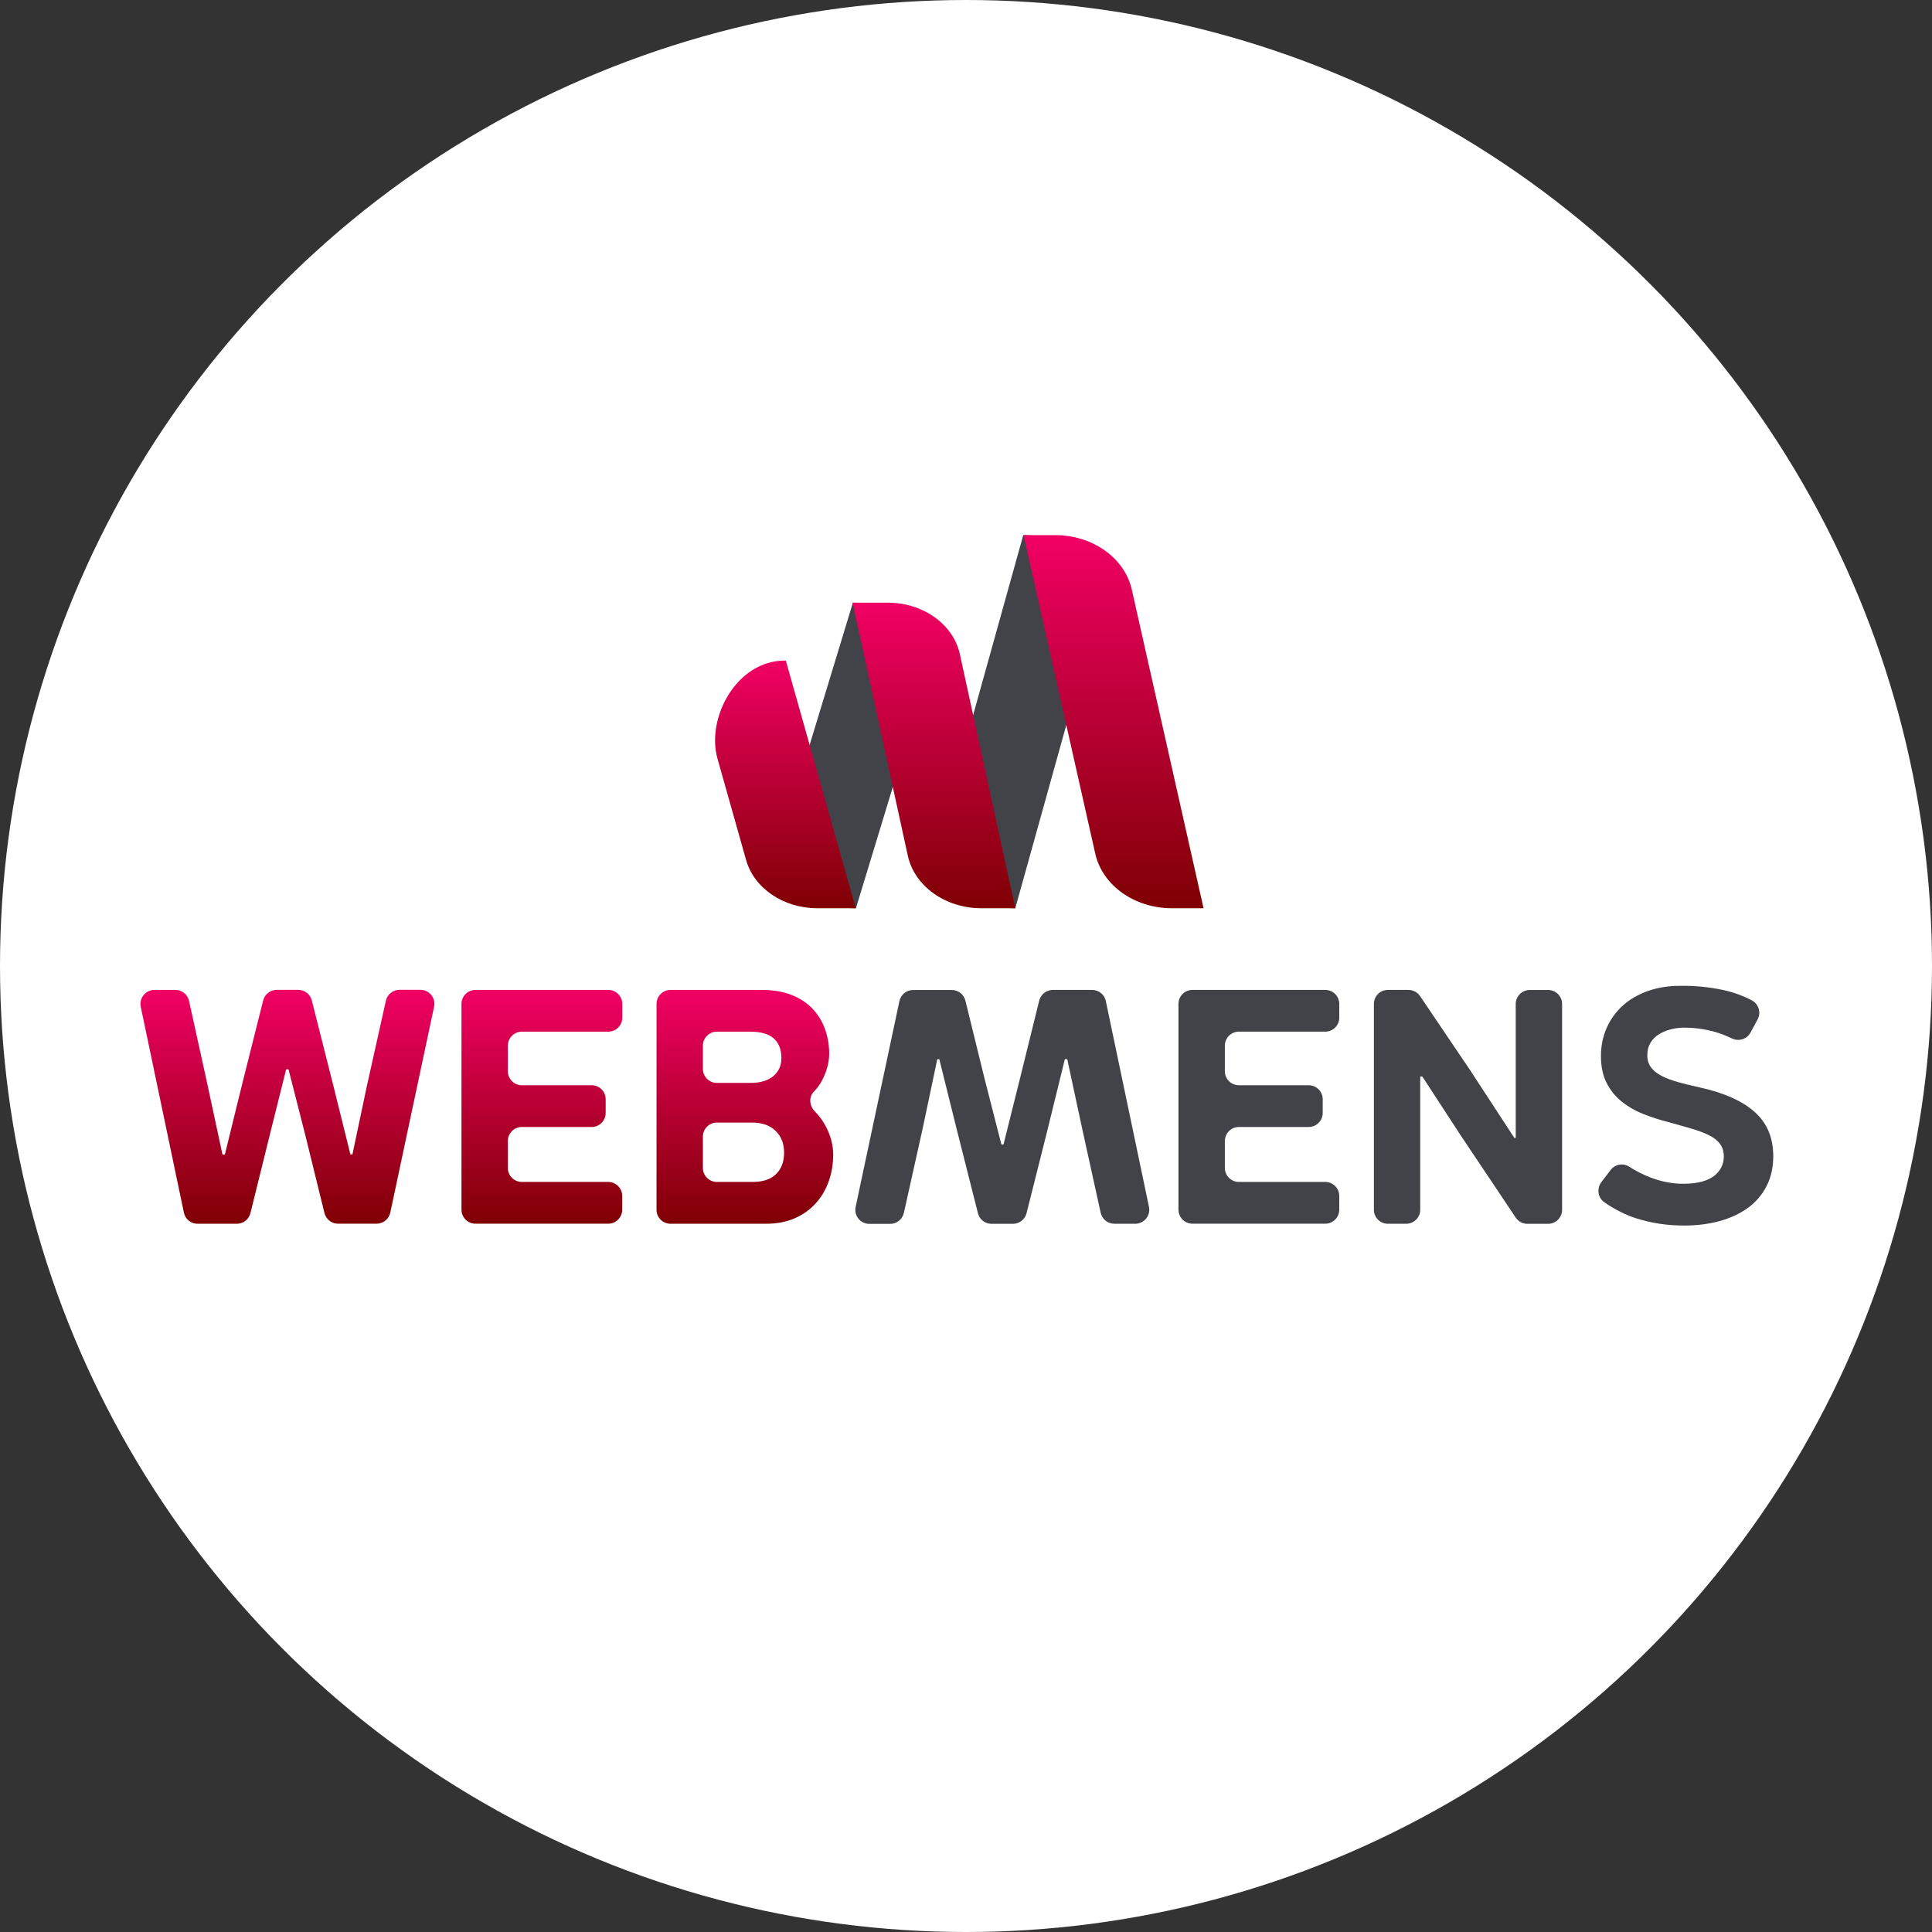 <svg width="65" height="65" viewBox="0 0 65 65" fill="none" xmlns="http://www.w3.org/2000/svg">
    <rect x="0" y="0" width="65" height="65" fill="#333333" stroke="none"/>
    <circle cx="32.5" cy="32.5" r="32.5" fill="white"/>
    <path d="M33.763 38.5L34.322 36.262L34.963 33.664C35.016 33.453 35.204 33.305 35.421 33.305H36.744C36.968 33.305 37.16 33.461 37.204 33.679L38.656 40.603C38.717 40.897 38.493 41.172 38.196 41.172H37.491C37.269 41.172 37.079 41.018 37.031 40.802L36.429 38.066L35.906 35.634H35.826L35.223 38.09L34.537 40.817C34.484 41.026 34.296 41.174 34.081 41.174H33.357C33.142 41.174 32.954 41.028 32.902 40.819L32.172 37.931L31.602 35.636H31.534L31.045 37.954L30.41 40.806C30.361 41.022 30.171 41.176 29.95 41.176H29.247C28.948 41.176 28.724 40.899 28.787 40.605L30.26 33.681C30.306 33.463 30.498 33.307 30.72 33.307H32.022C32.239 33.307 32.427 33.455 32.48 33.666L33.121 36.277L33.691 38.504H33.763V38.5Z"
          fill="#424249"/>
    <path d="M40.118 33.305H44.587C44.847 33.305 45.058 33.516 45.058 33.776V34.238C45.058 34.498 44.847 34.709 44.587 34.709H41.68C41.42 34.709 41.209 34.921 41.209 35.181V36.04C41.209 36.3 41.42 36.512 41.68 36.512H44.03C44.29 36.512 44.501 36.723 44.501 36.983V37.445C44.501 37.705 44.29 37.916 44.03 37.916H41.68C41.42 37.916 41.209 38.128 41.209 38.388V39.294C41.209 39.554 41.42 39.765 41.68 39.765H44.587C44.847 39.765 45.058 39.977 45.058 40.237V40.698C45.058 40.958 44.847 41.17 44.587 41.17H40.118C39.859 41.17 39.648 40.958 39.648 40.698V33.774C39.648 33.516 39.859 33.305 40.118 33.305Z"
          fill="#424249"/>
    <path d="M47.782 36.215V40.7C47.782 40.961 47.571 41.172 47.311 41.172H46.693C46.434 41.172 46.223 40.961 46.223 40.7V33.776C46.223 33.516 46.434 33.305 46.693 33.305H47.385C47.541 33.305 47.687 33.383 47.776 33.512L49.457 36L50.949 38.284H50.995V33.779C50.995 33.518 51.206 33.307 51.466 33.307H52.084C52.344 33.307 52.555 33.518 52.555 33.779V40.702C52.555 40.963 52.344 41.174 52.084 41.174H51.386C51.23 41.174 51.082 41.096 50.995 40.965L49.147 38.204L47.852 36.218H47.782V36.215Z"
          fill="#424249"/>
    <path d="M59.659 38.9C59.659 39.281 59.583 39.617 59.431 39.911C59.279 40.206 59.068 40.449 58.798 40.644C58.528 40.838 58.211 40.984 57.846 41.084C57.481 41.183 57.087 41.232 56.662 41.232C56.093 41.232 55.557 41.151 55.057 40.992C54.692 40.876 54.331 40.694 53.976 40.449C53.757 40.297 53.713 39.986 53.875 39.772L54.19 39.361C54.337 39.169 54.607 39.12 54.812 39.252C55.046 39.402 55.285 39.522 55.529 39.615C55.899 39.757 56.264 39.827 56.629 39.827C56.88 39.827 57.091 39.801 57.266 39.753C57.441 39.704 57.58 39.634 57.688 39.548C57.793 39.461 57.871 39.361 57.922 39.252C57.971 39.142 57.996 39.029 57.996 38.915C57.996 38.74 57.952 38.596 57.865 38.481C57.779 38.367 57.652 38.27 57.489 38.19C57.327 38.109 57.133 38.037 56.909 37.972C56.686 37.906 56.437 37.836 56.162 37.76C55.858 37.684 55.567 37.591 55.291 37.481C55.014 37.371 54.77 37.229 54.557 37.058C54.343 36.886 54.175 36.677 54.05 36.429C53.926 36.182 53.862 35.884 53.862 35.532C53.862 35.19 53.926 34.875 54.054 34.585C54.183 34.295 54.362 34.045 54.593 33.836C54.822 33.627 55.101 33.464 55.43 33.345C55.759 33.227 56.124 33.167 56.527 33.167C57.006 33.159 57.483 33.206 57.962 33.305C58.293 33.375 58.618 33.489 58.935 33.654C59.169 33.775 59.258 34.071 59.131 34.301L58.893 34.741C58.77 34.966 58.496 35.046 58.266 34.936C58.047 34.83 57.836 34.752 57.631 34.699C57.304 34.614 56.981 34.574 56.662 34.574C56.511 34.574 56.361 34.593 56.213 34.631C56.065 34.669 55.932 34.724 55.814 34.796C55.696 34.868 55.601 34.964 55.529 35.082C55.458 35.2 55.422 35.338 55.422 35.499C55.422 35.66 55.462 35.795 55.542 35.905C55.622 36.015 55.738 36.11 55.89 36.191C56.042 36.271 56.228 36.341 56.443 36.402C56.66 36.463 56.905 36.525 57.179 36.584C58.008 36.766 58.629 37.045 59.04 37.417C59.454 37.788 59.659 38.283 59.659 38.9Z"
          fill="#424249"/>
    <path d="M34.426 18.004H34.458C36.087 18.004 37.289 19.318 36.907 20.686L34.158 30.557H34.126C32.498 30.557 31.295 29.243 31.677 27.875L34.426 18.004Z"
          fill="#424249"/>
    <path d="M28.695 20.276H28.727C30.343 20.276 31.523 21.594 31.113 22.944L28.797 30.557H28.765C27.149 30.557 25.969 29.239 26.379 27.889L28.695 20.276Z"
          fill="#424249"/>
    <path d="M9.627 35.977L9.068 38.215L8.426 40.813C8.373 41.024 8.186 41.172 7.968 41.172H6.647C6.424 41.172 6.232 41.016 6.187 40.798L4.736 33.874C4.675 33.58 4.898 33.305 5.196 33.305H5.9C6.122 33.305 6.312 33.459 6.36 33.675L6.962 36.41L7.485 38.843H7.565L8.169 36.387L8.854 33.66C8.907 33.451 9.095 33.303 9.31 33.303H10.034C10.249 33.303 10.437 33.449 10.49 33.658L11.22 36.546L11.789 38.841H11.857L12.346 36.523L12.982 33.671C13.03 33.455 13.22 33.301 13.441 33.301H14.144C14.444 33.301 14.667 33.578 14.604 33.872L13.131 40.796C13.085 41.014 12.893 41.17 12.671 41.17H11.374C11.156 41.17 10.969 41.022 10.916 40.811L10.274 38.2L9.707 35.977H9.627Z"
          fill="url(#paint0_linear)"/>
    <path d="M15.997 33.305H20.466C20.725 33.305 20.936 33.516 20.936 33.776V34.238C20.936 34.498 20.725 34.709 20.466 34.709H17.556C17.297 34.709 17.086 34.921 17.086 35.181V36.04C17.086 36.3 17.297 36.512 17.556 36.512H19.907C20.166 36.512 20.377 36.723 20.377 36.983V37.445C20.377 37.705 20.166 37.916 19.907 37.916H17.556C17.297 37.916 17.086 38.128 17.086 38.388V39.294C17.086 39.554 17.297 39.765 17.556 39.765H20.464C20.723 39.765 20.934 39.977 20.934 40.237V40.698C20.934 40.958 20.723 41.17 20.464 41.17H15.997C15.737 41.17 15.526 40.958 15.526 40.698V33.774C15.526 33.516 15.737 33.305 15.997 33.305Z"
          fill="url(#paint1_linear)"/>
    <path d="M28.032 38.834C28.032 39.154 27.984 39.454 27.884 39.736C27.785 40.017 27.642 40.264 27.452 40.476C27.262 40.69 27.026 40.859 26.745 40.984C26.465 41.109 26.137 41.172 25.766 41.172H22.559C22.299 41.172 22.088 40.961 22.088 40.7V33.776C22.088 33.516 22.299 33.305 22.559 33.305H25.618C26.013 33.305 26.353 33.362 26.637 33.476C26.922 33.59 27.157 33.747 27.344 33.946C27.53 34.145 27.669 34.373 27.76 34.633C27.851 34.893 27.897 35.162 27.897 35.446C27.897 35.735 27.819 36.034 27.663 36.338C27.591 36.48 27.498 36.609 27.387 36.721C27.201 36.907 27.23 37.203 27.414 37.392C27.416 37.394 27.416 37.394 27.418 37.396C27.555 37.536 27.669 37.688 27.76 37.853C27.851 38.016 27.92 38.183 27.965 38.354C28.009 38.521 28.032 38.682 28.032 38.834ZM26.289 35.6C26.289 35.31 26.205 35.09 26.034 34.938C25.863 34.785 25.595 34.709 25.23 34.709H24.118C23.859 34.709 23.648 34.921 23.648 35.181V35.962C23.648 36.222 23.859 36.433 24.118 36.433H25.253C25.58 36.433 25.834 36.357 26.017 36.205C26.199 36.053 26.289 35.85 26.289 35.6ZM26.38 38.779C26.38 38.477 26.285 38.234 26.095 38.047C25.905 37.861 25.644 37.768 25.31 37.768H24.118C23.859 37.768 23.648 37.98 23.648 38.24V39.294C23.648 39.554 23.859 39.765 24.118 39.765H25.321C25.669 39.765 25.935 39.676 26.112 39.499C26.291 39.323 26.38 39.082 26.38 38.779Z"
          fill="url(#paint2_linear)"/>
    <path d="M34.437 18.004L36.85 28.725C37.091 29.789 38.169 30.557 39.427 30.557H40.492L38.078 19.836C37.838 18.772 36.76 18.004 35.502 18.004H34.437Z"
          fill="url(#paint3_linear)"/>
    <path d="M29.87 20.276H28.686L30.541 28.784C30.764 29.812 31.805 30.557 33.018 30.557H34.157L32.294 22.011C32.075 21.004 31.055 20.276 29.87 20.276Z"
          fill="url(#paint4_linear)"/>
    <path d="M26.438 22.224H26.407C24.778 22.224 23.754 24.155 24.138 25.52L25.101 28.932C25.369 29.886 26.36 30.557 27.497 30.557H28.789L26.438 22.224Z"
          fill="url(#paint5_linear)"/>
    <defs>
        <linearGradient id="paint0_linear" x1="9.671" y1="33.304" x2="9.671" y2="41.172"
                        gradientUnits="userSpaceOnUse">
            <stop stop-color="#F10064"/>
            <stop offset="1" stop-color="#7F0003"/>
        </linearGradient>
        <linearGradient id="paint1_linear" x1="18.231" y1="33.304" x2="18.231" y2="41.172"
                        gradientUnits="userSpaceOnUse">
            <stop stop-color="#F10064"/>
            <stop offset="1" stop-color="#7F0003"/>
        </linearGradient>
        <linearGradient id="paint2_linear" x1="25.059" y1="33.304" x2="25.059" y2="41.172"
                        gradientUnits="userSpaceOnUse">
            <stop stop-color="#F10064"/>
            <stop offset="1" stop-color="#7F0003"/>
        </linearGradient>
        <linearGradient id="paint3_linear" x1="37.464" y1="18.004" x2="37.464" y2="30.557"
                        gradientUnits="userSpaceOnUse">
            <stop stop-color="#F10064"/>
            <stop offset="1" stop-color="#7F0003"/>
        </linearGradient>
        <linearGradient id="paint4_linear" x1="31.421" y1="20.276" x2="31.421" y2="30.557"
                        gradientUnits="userSpaceOnUse">
            <stop stop-color="#F10064"/>
            <stop offset="1" stop-color="#7F0003"/>
        </linearGradient>
        <linearGradient id="paint5_linear" x1="26.423" y1="22.225" x2="26.423" y2="30.557"
                        gradientUnits="userSpaceOnUse">
            <stop stop-color="#F10064"/>
            <stop offset="1" stop-color="#7F0003"/>
        </linearGradient>
    </defs>
</svg>
